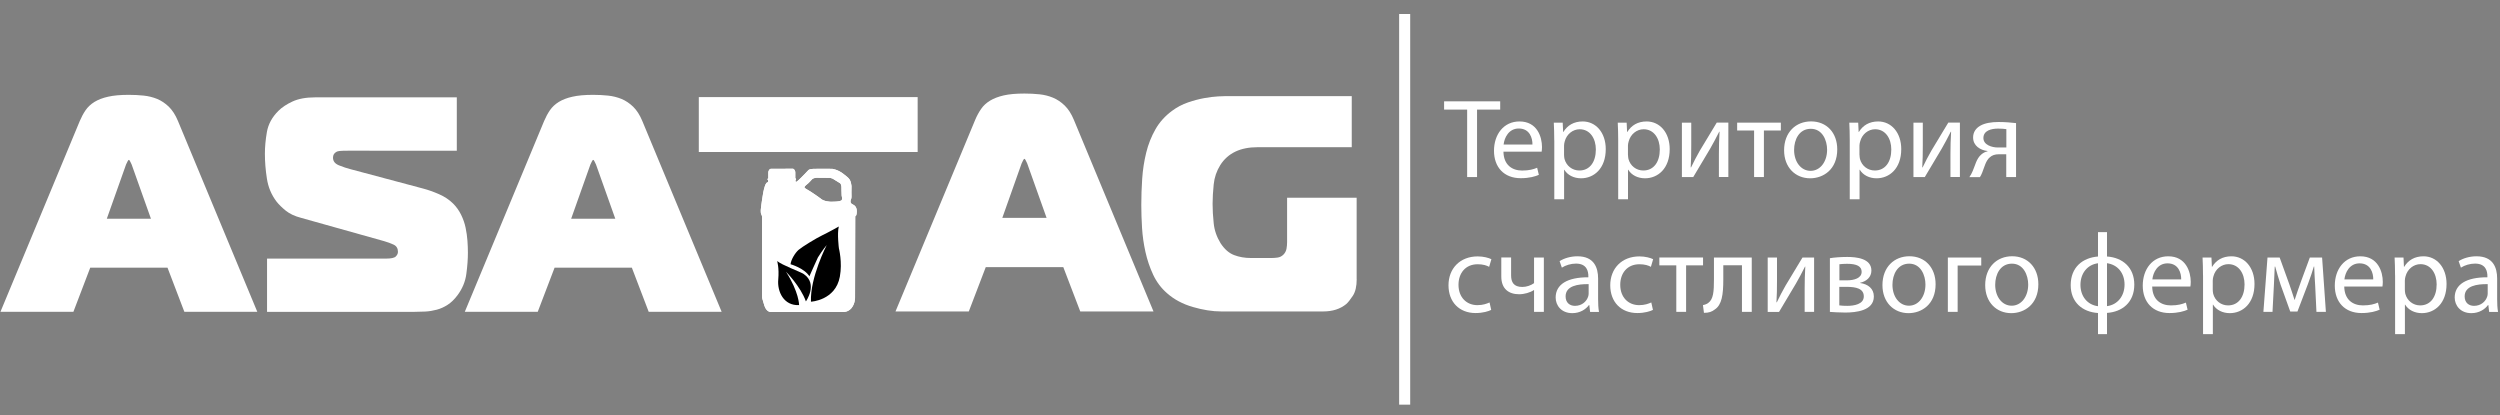 <?xml version="1.0" encoding="utf-8"?>
<!-- Generator: Adobe Illustrator 24.3.0, SVG Export Plug-In . SVG Version: 6.00 Build 0)  -->
<svg version="1.1" id="Слой_1" xmlns="http://www.w3.org/2000/svg" xmlns:xlink="http://www.w3.org/1999/xlink" x="0px" y="0px"
	 viewBox="0 0 500 83" style="enable-background:new 0 0 500 83;" xml:space="preserve">
<rect x="0" y="0" width="500" height="83" fill="#808080" stroke="none"/>
<style type="text/css">
	.st0{display:none;}
	.st1{fill:#FFFFFF;}
	.st2{clip-path:url(#SVGID_2_);fill:#FFFFFF;}
</style>
<rect x="0" y="-207" class="st0" width="500" height="500"/>
<rect x="279.83" y="2.8" class="st1" width="2.21" height="78.13"/>
<g>
	<g>
		<path class="st1" d="M293.43,21.92h-4.61v-1.66h11.22v1.66h-4.63v13.49h-1.98V21.92z"/>
		<path class="st1" d="M300.69,30.33c0.04,2.67,1.75,3.78,3.73,3.78c1.42,0,2.27-0.25,3.01-0.56l0.34,1.42
			c-0.7,0.31-1.89,0.67-3.62,0.67c-3.35,0-5.35-2.2-5.35-5.48c0-3.28,1.93-5.87,5.1-5.87c3.55,0,4.5,3.12,4.5,5.12
			c0,0.4-0.04,0.72-0.07,0.92H300.69z M306.49,28.91c0.02-1.26-0.52-3.21-2.74-3.21c-2,0-2.88,1.84-3.03,3.21H306.49z"/>
		<path class="st1" d="M310.85,28.08c0-1.39-0.04-2.52-0.09-3.55h1.78l0.09,1.87h0.04c0.81-1.33,2.09-2.11,3.87-2.11
			c2.63,0,4.61,2.23,4.61,5.53c0,3.91-2.38,5.84-4.94,5.84c-1.44,0-2.7-0.63-3.35-1.71h-0.04v5.91h-1.96V28.08z M312.81,30.98
			c0,0.29,0.04,0.56,0.09,0.81c0.36,1.37,1.55,2.31,2.97,2.31c2.09,0,3.3-1.71,3.3-4.2c0-2.18-1.15-4.05-3.24-4.05
			c-1.35,0-2.61,0.97-2.99,2.45c-0.07,0.25-0.13,0.54-0.13,0.81V30.98z"/>
		<path class="st1" d="M323.64,28.08c0-1.39-0.04-2.52-0.09-3.55h1.78l0.09,1.87h0.04c0.81-1.33,2.09-2.11,3.87-2.11
			c2.63,0,4.61,2.23,4.61,5.53c0,3.91-2.38,5.84-4.94,5.84c-1.44,0-2.7-0.63-3.35-1.71h-0.05v5.91h-1.96V28.08z M325.6,30.98
			c0,0.29,0.05,0.56,0.09,0.81c0.36,1.37,1.55,2.31,2.97,2.31c2.09,0,3.3-1.71,3.3-4.2c0-2.18-1.15-4.05-3.24-4.05
			c-1.35,0-2.61,0.97-2.99,2.45c-0.07,0.25-0.14,0.54-0.14,0.81V30.98z"/>
		<path class="st1" d="M338.25,24.53v4.58c0,1.73-0.02,2.81-0.11,4.36l0.07,0.02c0.65-1.33,1.03-2.09,1.75-3.35l3.39-5.62h2.32
			v10.88h-1.89V30.8c0-1.78,0.04-2.7,0.13-4.45h-0.07c-0.7,1.39-1.17,2.27-1.8,3.37c-1.03,1.69-2.23,3.78-3.39,5.69h-2.27V24.53
			H338.25z"/>
		<path class="st1" d="M356.17,24.53v1.57h-3.39v9.31h-1.96V26.1h-3.39v-1.57H356.17z"/>
		<path class="st1" d="M367.45,29.88c0,4.02-2.79,5.78-5.42,5.78c-2.94,0-5.21-2.16-5.21-5.6c0-3.64,2.38-5.78,5.39-5.78
			C365.34,24.28,367.45,26.55,367.45,29.88z M358.82,29.99c0,2.38,1.37,4.18,3.3,4.18c1.89,0,3.3-1.78,3.3-4.23
			c0-1.84-0.92-4.18-3.26-4.18C359.83,25.76,358.82,27.92,358.82,29.99z"/>
		<path class="st1" d="M369.95,28.08c0-1.39-0.04-2.52-0.09-3.55h1.78l0.09,1.87h0.04c0.81-1.33,2.09-2.11,3.87-2.11
			c2.63,0,4.61,2.23,4.61,5.53c0,3.91-2.38,5.84-4.94,5.84c-1.44,0-2.7-0.63-3.35-1.71h-0.05v5.91h-1.96V28.08z M371.9,30.98
			c0,0.29,0.05,0.56,0.09,0.81c0.36,1.37,1.55,2.31,2.97,2.31c2.09,0,3.3-1.71,3.3-4.2c0-2.18-1.15-4.05-3.24-4.05
			c-1.35,0-2.61,0.97-2.99,2.45c-0.07,0.25-0.14,0.54-0.14,0.81V30.98z"/>
		<path class="st1" d="M384.56,24.53v4.58c0,1.73-0.02,2.81-0.11,4.36l0.07,0.02c0.65-1.33,1.03-2.09,1.75-3.35l3.39-5.62h2.32
			v10.88h-1.89V30.8c0-1.78,0.04-2.7,0.13-4.45h-0.07c-0.7,1.39-1.17,2.27-1.8,3.37c-1.03,1.69-2.23,3.78-3.39,5.69h-2.27V24.53
			H384.56z"/>
		<path class="st1" d="M403.21,35.41h-1.96v-4.56h-1.46c-0.83,0-1.39,0.22-1.82,0.61c-0.81,0.65-1.1,2-1.53,3.06
			c-0.13,0.34-0.29,0.63-0.45,0.9h-2.11c0.25-0.36,0.47-0.76,0.67-1.24c0.47-1.06,0.74-2.47,1.71-3.28
			c0.34-0.29,0.74-0.54,1.24-0.63v-0.07c-1.42-0.16-2.88-1.03-2.88-2.7c0-1.12,0.61-1.89,1.44-2.36c0.9-0.52,2.22-0.74,3.64-0.74
			c1.3,0,2.56,0.11,3.51,0.22V35.41z M401.26,25.83c-0.49-0.07-0.94-0.11-1.64-0.11c-1.35,0-2.94,0.38-2.94,1.89
			c0,1.39,1.73,1.89,2.9,1.89c0.81,0,1.24,0,1.69,0V25.83z"/>
		<path class="st1" d="M298.24,61.98c-0.52,0.27-1.66,0.63-3.12,0.63c-3.28,0-5.42-2.22-5.42-5.55c0-3.35,2.29-5.78,5.84-5.78
			c1.17,0,2.2,0.29,2.74,0.56l-0.45,1.53c-0.47-0.27-1.21-0.52-2.29-0.52c-2.5,0-3.84,1.84-3.84,4.11c0,2.52,1.62,4.07,3.78,4.07
			c1.12,0,1.87-0.29,2.43-0.54L298.24,61.98z"/>
		<path class="st1" d="M302.22,51.5v3.57c0,1.37,0.52,2.32,2.25,2.32c0.85,0,1.73-0.32,2.34-0.76V51.5h1.96v10.88h-1.96v-4.36h-0.04
			c-0.74,0.49-1.91,0.83-2.94,0.83c-2.07,0-3.57-1.06-3.57-3.55v-3.8H302.22z"/>
		<path class="st1" d="M318.02,62.38l-0.16-1.37h-0.07c-0.61,0.85-1.78,1.62-3.33,1.62c-2.2,0-3.33-1.55-3.33-3.12
			c0-2.63,2.34-4.07,6.54-4.05v-0.22c0-0.9-0.25-2.52-2.47-2.52c-1.01,0-2.07,0.32-2.83,0.81l-0.45-1.3c0.9-0.58,2.2-0.97,3.57-0.97
			c3.33,0,4.13,2.27,4.13,4.45v4.07c0,0.94,0.04,1.87,0.18,2.61H318.02z M317.73,56.83c-2.16-0.04-4.61,0.34-4.61,2.45
			c0,1.28,0.85,1.89,1.87,1.89c1.42,0,2.32-0.9,2.63-1.82c0.07-0.2,0.11-0.43,0.11-0.63V56.83z"/>
		<path class="st1" d="M330.59,61.98c-0.52,0.27-1.66,0.63-3.12,0.63c-3.28,0-5.42-2.22-5.42-5.55c0-3.35,2.29-5.78,5.84-5.78
			c1.17,0,2.2,0.29,2.74,0.56l-0.45,1.53c-0.47-0.27-1.21-0.52-2.29-0.52c-2.5,0-3.84,1.84-3.84,4.11c0,2.52,1.62,4.07,3.78,4.07
			c1.12,0,1.87-0.29,2.43-0.54L330.59,61.98z"/>
		<path class="st1" d="M340.61,51.5v1.57h-3.39v9.3h-1.96v-9.3h-3.39V51.5H340.61z"/>
		<path class="st1" d="M350.35,51.5v10.88h-1.96v-9.33h-3.73v2.83c0,3.06-0.29,5.1-1.71,6.02c-0.54,0.43-1.15,0.67-2.16,0.67
			l-0.2-1.55c0.38-0.07,0.81-0.22,1.08-0.45c1.01-0.74,1.12-2.27,1.12-4.7V51.5H350.35z"/>
		<path class="st1" d="M355.4,51.5v4.59c0,1.73-0.02,2.81-0.11,4.36l0.07,0.02c0.65-1.33,1.03-2.09,1.75-3.35l3.39-5.62h2.32v10.88
			h-1.89v-4.61c0-1.78,0.04-2.7,0.13-4.45H361c-0.7,1.39-1.17,2.27-1.8,3.37c-1.03,1.69-2.23,3.78-3.39,5.69h-2.27V51.5H355.4z"/>
		<path class="st1" d="M365.99,51.64c0.76-0.14,2.18-0.25,3.46-0.25c1.82,0,4.83,0.29,4.83,2.72c0,1.35-1.03,2.18-2.27,2.45v0.04
			c1.6,0.22,2.76,1.12,2.76,2.7c0,2.85-3.6,3.21-5.73,3.21c-1.21,0-2.47-0.09-3.06-0.13V51.64z M367.86,61.08
			c0.56,0.07,0.97,0.09,1.6,0.09c1.33,0,3.3-0.31,3.3-1.89s-1.57-1.91-3.46-1.91h-1.44V61.08z M367.88,56.07h1.48
			c1.46,0,2.97-0.43,2.97-1.71c0-1.08-0.94-1.6-2.92-1.6c-0.65,0-1.06,0.04-1.53,0.09V56.07z"/>
		<path class="st1" d="M387.12,56.85c0,4.02-2.79,5.78-5.42,5.78c-2.94,0-5.21-2.16-5.21-5.6c0-3.64,2.38-5.78,5.39-5.78
			C385.01,51.25,387.12,53.53,387.12,56.85z M378.49,56.96c0,2.38,1.37,4.18,3.3,4.18c1.89,0,3.3-1.78,3.3-4.23
			c0-1.84-0.92-4.18-3.26-4.18C379.5,52.74,378.49,54.9,378.49,56.96z"/>
		<path class="st1" d="M396.25,51.5v1.6h-4.72v9.28h-1.96V51.5H396.25z"/>
		<path class="st1" d="M407.67,56.85c0,4.02-2.79,5.78-5.42,5.78c-2.94,0-5.21-2.16-5.21-5.6c0-3.64,2.38-5.78,5.39-5.78
			C405.55,51.25,407.67,53.53,407.67,56.85z M399.04,56.96c0,2.38,1.37,4.18,3.3,4.18c1.89,0,3.3-1.78,3.3-4.23
			c0-1.84-0.92-4.18-3.26-4.18C400.05,52.74,399.04,54.9,399.04,56.96z"/>
		<path class="st1" d="M421.4,46.42v4.88c3.17,0.22,5.46,2.23,5.46,5.62c0,3.57-2.43,5.46-5.46,5.66v4.25h-1.8v-4.23
			c-3.15-0.2-5.46-2.18-5.46-5.57c0-3.6,2.4-5.48,5.46-5.73v-4.88H421.4z M419.6,52.65c-2.2,0.29-3.51,2.09-3.51,4.32
			c0,2.25,1.35,4,3.51,4.27V52.65z M421.4,61.23c2.18-0.29,3.51-2.09,3.51-4.32c0-2.25-1.33-3.96-3.51-4.27V61.23z"/>
		<path class="st1" d="M430.44,57.3c0.04,2.67,1.75,3.78,3.73,3.78c1.42,0,2.27-0.25,3.01-0.56l0.34,1.42
			c-0.7,0.31-1.89,0.67-3.62,0.67c-3.35,0-5.35-2.2-5.35-5.48c0-3.28,1.93-5.87,5.1-5.87c3.55,0,4.5,3.12,4.5,5.12
			c0,0.4-0.04,0.72-0.07,0.92H430.44z M436.24,55.88c0.02-1.26-0.52-3.21-2.74-3.21c-2,0-2.88,1.84-3.03,3.21H436.24z"/>
		<path class="st1" d="M440.6,55.05c0-1.39-0.04-2.52-0.09-3.55h1.78l0.09,1.87h0.04c0.81-1.33,2.09-2.11,3.87-2.11
			c2.63,0,4.61,2.23,4.61,5.53c0,3.91-2.38,5.84-4.94,5.84c-1.44,0-2.7-0.63-3.35-1.71h-0.04v5.91h-1.96V55.05z M442.55,57.95
			c0,0.29,0.04,0.56,0.09,0.81c0.36,1.37,1.55,2.32,2.97,2.32c2.09,0,3.3-1.71,3.3-4.2c0-2.18-1.15-4.05-3.24-4.05
			c-1.35,0-2.61,0.97-2.99,2.45c-0.07,0.25-0.13,0.54-0.13,0.81V57.95z"/>
		<path class="st1" d="M453.5,51.5h2.43l1.98,5.48c0.27,0.81,0.74,2.14,0.99,2.99h0.04c0.25-0.81,0.85-2.54,1.28-3.73l1.75-4.74
			h2.45l0.76,10.88h-1.89l-0.25-5.19c-0.07-1.17-0.16-2.56-0.2-3.89h-0.07c-0.29,0.99-0.58,1.87-1.19,3.53l-2.09,5.48h-1.44
			l-1.93-5.37c-0.34-1.03-0.81-2.61-1.08-3.62h-0.09c-0.04,1.28-0.11,2.72-0.18,3.91l-0.27,5.15h-1.82L453.5,51.5z"/>
		<path class="st1" d="M468.85,57.3c0.04,2.67,1.75,3.78,3.73,3.78c1.42,0,2.27-0.25,3.01-0.56l0.34,1.42
			c-0.7,0.31-1.89,0.67-3.62,0.67c-3.35,0-5.35-2.2-5.35-5.48c0-3.28,1.93-5.87,5.1-5.87c3.55,0,4.5,3.12,4.5,5.12
			c0,0.4-0.04,0.72-0.07,0.92H468.85z M474.65,55.88c0.02-1.26-0.52-3.21-2.74-3.21c-2,0-2.88,1.84-3.03,3.21H474.65z"/>
		<path class="st1" d="M479.01,55.05c0-1.39-0.04-2.52-0.09-3.55h1.78l0.09,1.87h0.04c0.81-1.33,2.09-2.11,3.87-2.11
			c2.63,0,4.61,2.23,4.61,5.53c0,3.91-2.38,5.84-4.94,5.84c-1.44,0-2.7-0.63-3.35-1.71h-0.04v5.91h-1.96V55.05z M480.97,57.95
			c0,0.29,0.04,0.56,0.09,0.81c0.36,1.37,1.55,2.32,2.97,2.32c2.09,0,3.3-1.71,3.3-4.2c0-2.18-1.15-4.05-3.24-4.05
			c-1.35,0-2.61,0.97-2.99,2.45c-0.07,0.25-0.13,0.54-0.13,0.81V57.95z"/>
		<path class="st1" d="M497.83,62.38l-0.16-1.37h-0.07c-0.61,0.85-1.78,1.62-3.33,1.62c-2.2,0-3.33-1.55-3.33-3.12
			c0-2.63,2.34-4.07,6.54-4.05v-0.22c0-0.9-0.25-2.52-2.47-2.52c-1.01,0-2.07,0.32-2.83,0.81l-0.45-1.3c0.9-0.58,2.2-0.97,3.57-0.97
			c3.33,0,4.13,2.27,4.13,4.45v4.07c0,0.94,0.04,1.87,0.18,2.61H497.83z M497.54,56.83c-2.16-0.04-4.61,0.34-4.61,2.45
			c0,1.28,0.85,1.89,1.87,1.89c1.42,0,2.32-0.9,2.63-1.82c0.07-0.2,0.11-0.43,0.11-0.63V56.83z"/>
	</g>
	<rect x="139.76" y="19.42" class="st1" width="43.77" height="10.98"/>
	<g>
		<path class="st1" d="M15.96,24.19c0.33-0.78,0.71-1.49,1.16-2.15c0.45-0.65,1.04-1.2,1.78-1.66c0.74-0.45,1.64-0.8,2.73-1.04
			c1.08-0.25,2.46-0.37,4.14-0.37c1.02,0,2.01,0.05,2.97,0.15c0.96,0.1,1.86,0.33,2.7,0.67c0.84,0.35,1.61,0.87,2.33,1.56
			c0.71,0.7,1.32,1.64,1.81,2.82l15.88,38.19H36.87l-3.37-8.83H18.05l-3.37,8.83H0.09L15.96,24.19z M21.36,43.75h8.83L26.33,32.9
			c-0.08-0.16-0.17-0.36-0.28-0.58c-0.1-0.22-0.19-0.34-0.28-0.34c-0.08,0-0.17,0.11-0.28,0.34c-0.1,0.23-0.19,0.42-0.28,0.58
			L21.36,43.75z"/>
		<path class="st1" d="M53.41,51.72H77.2c1.02,0,1.68-0.14,1.96-0.43c0.29-0.29,0.43-0.59,0.43-0.92c0-0.69-0.29-1.17-0.86-1.44
			c-0.57-0.27-1.21-0.5-1.9-0.7l-16.61-4.66c-1.27-0.33-2.29-0.81-3.07-1.44c-0.78-0.63-1.39-1.24-1.84-1.81
			c-1.02-1.35-1.67-2.88-1.93-4.6c-0.27-1.72-0.4-3.37-0.4-4.97c0-1.35,0.13-2.8,0.4-4.35c0.27-1.55,1.03-2.96,2.3-4.23
			c0.69-0.69,1.63-1.32,2.82-1.87c1.19-0.55,2.7-0.83,4.54-0.83h28.32v10.67H69.54c-0.82,0-1.37,0.02-1.66,0.06
			c-0.29,0.04-0.49,0.1-0.61,0.18c-0.45,0.25-0.67,0.63-0.67,1.16c0,0.7,0.4,1.21,1.2,1.53c0.8,0.33,1.6,0.59,2.42,0.8l14.47,3.86
			c0.94,0.25,1.97,0.61,3.1,1.1c1.12,0.49,2.07,1.12,2.85,1.9c0.65,0.65,1.18,1.4,1.59,2.24c0.41,0.84,0.71,1.7,0.89,2.57
			c0.18,0.88,0.31,1.75,0.37,2.61c0.06,0.86,0.09,1.66,0.09,2.39c0,1.27-0.1,2.68-0.31,4.23c-0.2,1.55-0.8,2.98-1.78,4.29
			c-0.61,0.82-1.27,1.45-1.96,1.9c-0.7,0.45-1.42,0.78-2.18,0.98c-0.76,0.2-1.51,0.33-2.27,0.37c-0.76,0.04-1.5,0.06-2.24,0.06
			H53.41V51.72z"/>
		<path class="st1" d="M108.83,24.19c0.33-0.78,0.71-1.49,1.16-2.15c0.45-0.65,1.04-1.2,1.78-1.66c0.74-0.45,1.64-0.8,2.73-1.04
			c1.08-0.25,2.46-0.37,4.14-0.37c1.02,0,2.01,0.05,2.97,0.15c0.96,0.1,1.86,0.33,2.7,0.67c0.84,0.35,1.61,0.87,2.33,1.56
			c0.71,0.7,1.32,1.64,1.81,2.82l15.88,38.19h-14.59l-3.37-8.83h-15.45l-3.37,8.83H92.96L108.83,24.19z M114.23,43.75h8.83
			L119.2,32.9c-0.08-0.16-0.17-0.36-0.28-0.58c-0.1-0.22-0.19-0.34-0.28-0.34c-0.08,0-0.17,0.11-0.28,0.34
			c-0.1,0.23-0.19,0.42-0.28,0.58L114.23,43.75z"/>
		<path class="st1" d="M195.05,23.94c0.33-0.78,0.72-1.5,1.17-2.15c0.45-0.66,1.05-1.21,1.79-1.66c0.74-0.45,1.65-0.8,2.74-1.05
			c1.09-0.25,2.47-0.37,4.15-0.37c1.03,0,2.02,0.05,2.99,0.15c0.96,0.1,1.87,0.33,2.71,0.68c0.84,0.35,1.62,0.87,2.34,1.57
			c0.72,0.7,1.32,1.64,1.82,2.83l15.94,38.35h-14.65l-3.39-8.86h-15.51l-3.39,8.86H179.1L195.05,23.94z M200.46,43.58h8.86
			l-3.88-10.89c-0.08-0.16-0.18-0.36-0.28-0.58c-0.1-0.23-0.2-0.34-0.28-0.34c-0.08,0-0.17,0.11-0.28,0.34
			c-0.1,0.23-0.2,0.42-0.28,0.58L200.46,43.58z"/>
		<path class="st1" d="M271.34,55.83c0,1.44-0.26,2.55-0.77,3.32c-0.51,0.78-0.95,1.33-1.32,1.66c-1.19,0.98-2.73,1.48-4.62,1.48
			h-20.37c-1.77,0-3.66-0.3-5.69-0.89c-2.03-0.59-3.75-1.51-5.14-2.74c-1.19-1.03-2.12-2.27-2.8-3.72
			c-0.68-1.46-1.19-2.97-1.54-4.55c-0.35-1.58-0.58-3.18-0.68-4.8c-0.1-1.62-0.15-3.15-0.15-4.59c0-1.72,0.06-3.48,0.18-5.26
			c0.12-1.79,0.39-3.52,0.8-5.2c0.41-1.68,1.03-3.24,1.85-4.68c0.82-1.44,1.93-2.67,3.32-3.69c0.99-0.74,2.05-1.3,3.2-1.69
			c1.15-0.39,2.24-0.68,3.26-0.86c1.03-0.18,1.94-0.3,2.74-0.34c0.8-0.04,1.34-0.06,1.63-0.06h25.11v10.22h-18.84
			c-3.45,0-5.93,1.19-7.45,3.57c-0.74,1.19-1.18,2.48-1.32,3.88c-0.14,1.4-0.22,2.69-0.22,3.88c0,1.19,0.07,2.48,0.22,3.88
			c0.14,1.4,0.6,2.73,1.38,4c0.78,1.19,1.68,1.98,2.71,2.37c1.03,0.39,2.13,0.58,3.32,0.58h4.19c0.37,0,0.77-0.03,1.2-0.09
			c0.43-0.06,0.81-0.26,1.14-0.58c0.33-0.33,0.53-0.72,0.62-1.17c0.08-0.45,0.12-0.9,0.12-1.35v-8.86h13.91V55.83z"/>
	</g>
	<g>
		<defs>
			<path id="SVGID_1_" d="M162.37,35.9L162.37,35.9C162.37,35.9,162.37,35.9,162.37,35.9c0.02-0.03,0.05-0.05,0.07-0.07
				c0.22-0.21,0.68-0.27,0.87-0.28c0.63,0.01,1.61,0.02,2.27,0.02c0.11,0,0.21,0,0.29,0c0.19,0.01,0.44,0.05,0.67,0.16
				c0.09,0.05,0.16,0.1,0.16,0.1s1.07,0.66,1.31,0.81c0.24,0.15,0.28,0.74,0.28,0.74s0.01,1.41,0.04,1.74
				c0.03,0.33,0.16,0.46,0.04,0.85c-0.12,0.44-2.3,0.37-2.3,0.37s-1.35-0.04-1.94-0.63c0,0-1.7-1.26-2.89-1.92
				c0,0-0.12-0.09-0.32-0.21c-0.04-0.09-0.03-0.18,0.02-0.28c0.04-0.09,0.31-0.31,0.5-0.47c0.06-0.04,0.12-0.09,0.18-0.15
				c0,0,0,0,0,0s0,0,0,0C161.85,36.48,162.15,36.15,162.37,35.9 M156.34,33.76l-2.08,0c0,0-0.26-0.05-0.44,0.24
				c-0.18,0.29-0.16,0.5-0.16,0.5v1.2c0,0-0.16-0.01-0.16,0.16c0,0.1,0.1,0.17,0.12,0.17v0.4c0,0-0.01,0-0.01,0
				c-0.01,0-0.01,0.01-0.02,0.01c0,0-0.01,0-0.01,0c0,0-0.01,0-0.01,0.01c0,0-0.01,0-0.01,0c-0.01,0-0.01,0-0.02,0
				c-0.01,0-0.02,0.01-0.03,0.01c0,0,0,0,0,0c-0.01,0-0.02,0.01-0.03,0.01c-0.75,0.21-1.1,3.88-1.26,4.89c-0.16,1.02,0,1.42,0,1.42
				c0.2,0.33,0.2,0.69,0.2,0.69v15.75c0,0.48,0.04,0.52,0.44,1.85c0.4,1.33,1.26,1.33,1.26,1.33h14.63c0,0,0.87,0,1.51-0.74
				c0.8-0.94,0.75-2.18,0.75-2.18l0.04-16.19v-0.05c0.01-0.01,0.02-0.01,0.02-0.01s0,0,0,0c0.05,0,0.2-0.05,0.26-0.52
				c0.18-1.29-0.44-1.66-0.75-1.81c-0.32-0.15-0.48-0.3-0.48-0.63c0-0.33,0.17-0.37,0.2-0.86c0,0-0.03-1.78,0-2.21
				c-0.19-1.41-0.48-1.51-1.59-2.4c-1.11-0.89-2.24-1.03-2.24-1.03s-2.95-0.04-3.82,0c-0.87,0.04-0.99,0.28-0.99,0.28
				s-1.43,1.53-2.02,2.04c-0.14,0.12-0.25,0.2-0.34,0.26c-0.05,0.03-0.2,0.09-0.2-0.16v-0.18c0.02,0,0.12-0.07,0.12-0.17
				c0-0.17-0.16-0.16-0.16-0.16v-1.2c0,0,0.02-0.21-0.16-0.5c-0.18-0.29-0.44-0.24-0.44-0.24L156.34,33.76L156.34,33.76z"/>
		</defs>
		<use xlink:href="#SVGID_1_"  style="overflow:visible;fill:#FFFFFF;"/>
		<clipPath id="SVGID_2_">
			<use xlink:href="#SVGID_1_"  style="overflow:visible;"/>
		</clipPath>
		<rect x="152.04" y="33.71" class="st2" width="19.45" height="28.71"/>
	</g>
	<g>
		<path d="M155.43,52.21c0,0,0.43,1.33,0.22,3.71c-0.22,2.38,1.08,5.26,4.17,5.1c0,0,0-2.6-2.63-6.68c0,0,2.91,2.91,3.99,5.94
			c0,0,2.48-3.49-0.43-5.47C160.06,54.35,156.45,53.05,155.43,52.21"/>
		<path d="M167.76,45.3c0,0-1.95,1.11-3.25,1.73s-4.11,2.35-4.79,2.94c-0.68,0.59-1.52,1.95-1.61,2.88c0,0,2.74,0.76,3.77,2.41
			c0,0,1.61-3.62,1.7-3.77c0.09-0.15,1.07-1.69,1.76-2.47c0,0-3.34,6.46-3.15,11.32c0,0,4.91-0.24,5.78-5.01
			c0.53-2.88-0.19-5.66-0.19-5.66S167.4,46.71,167.76,45.3"/>
	</g>
</g>
<g>
</g>
<g>
</g>
<g>
</g>
<g>
</g>
<g>
</g>
<g>
</g>
<g>
</g>
<g>
</g>
<g>
</g>
<g>
</g>
<g>
</g>
<g>
</g>
<g>
</g>
<g>
</g>
<g>
</g>
</svg>
